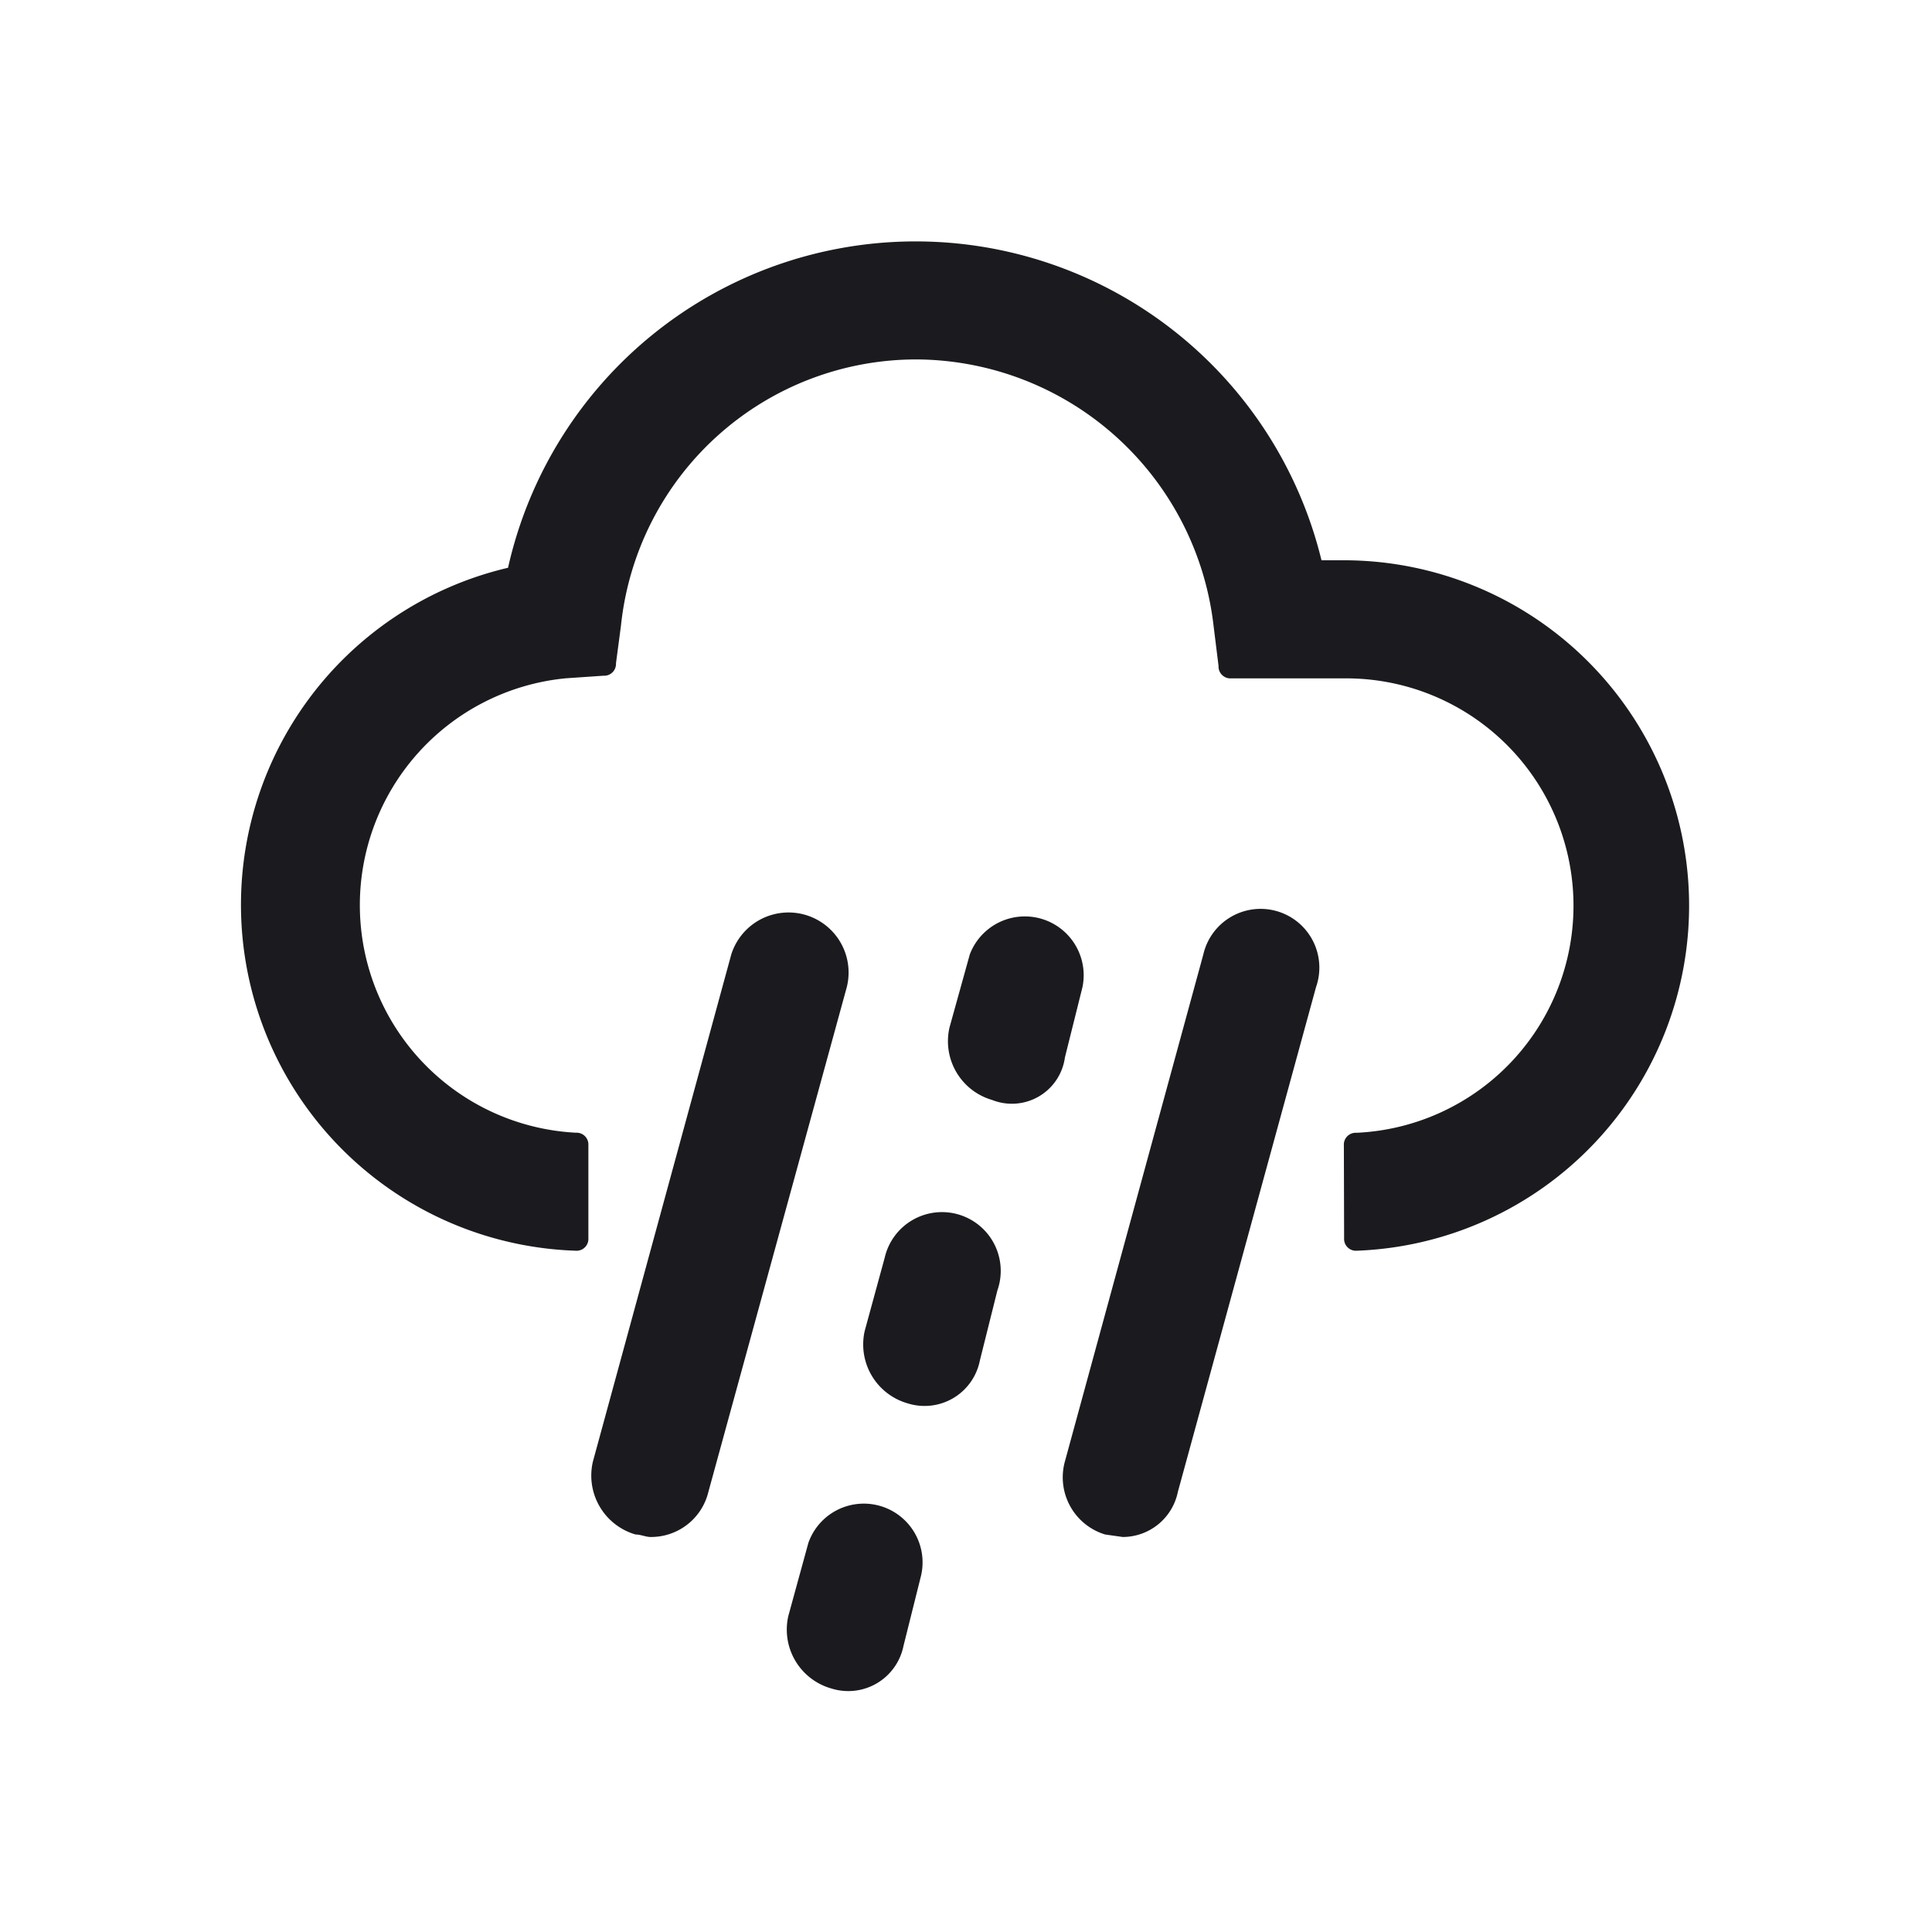 <?xml version="1.0" standalone="no"?><!DOCTYPE svg PUBLIC "-//W3C//DTD SVG 1.1//EN" "http://www.w3.org/Graphics/SVG/1.1/DTD/svg11.dtd"><svg t="1756379300462" class="icon" viewBox="0 0 1024 1024" version="1.1" xmlns="http://www.w3.org/2000/svg" p-id="1573" data-darkreader-inline-fill="" xmlns:xlink="http://www.w3.org/1999/xlink" width="200" height="200"><path d="M712.277 607.061a6.272 6.272 0 0 1 6.656-6.656 120.491 120.491 0 0 0-6.656-240.853h-59.733a6.315 6.315 0 0 1-6.699-6.656l-2.645-21.333a159.36 159.36 0 0 0-157.056-141.056 157.397 157.397 0 0 0-157.013 141.056l-2.645 19.968a6.272 6.272 0 0 1-6.656 6.613l-19.925 1.365a120.789 120.789 0 0 0 5.291 240.853 6.272 6.272 0 0 1 6.656 6.656v49.237a6.272 6.272 0 0 1-6.656 6.656 183.467 183.467 0 0 1-35.925-361.984 221.397 221.397 0 0 1 431.147-3.968h11.989a183.04 183.04 0 0 1 6.656 365.952 6.272 6.272 0 0 1-6.656-6.656z m-324.693-101.163a31.829 31.829 0 0 1 61.227 17.323L375.467 790.699a31.232 31.232 0 0 1-30.592 23.936c-2.645 0-5.291-1.323-8.021-1.323a32.512 32.512 0 0 1-22.613-38.613z m250.197 0a31.147 31.147 0 1 1 59.733 17.323l-73.216 267.477a29.867 29.867 0 0 1-29.227 23.936l-9.344-1.323a31.659 31.659 0 0 1-21.333-38.613z m-168.875 160.725a31.147 31.147 0 1 1 59.733 17.323l-9.301 37.205a29.867 29.867 0 0 1-38.4 22.613 32.469 32.469 0 0 1-22.613-38.4z m-40.448 151.125a31.147 31.147 0 0 1 59.733 17.323l-9.301 37.205a29.867 29.867 0 0 1-38.4 22.613 32.427 32.427 0 0 1-22.656-38.4z m85.547-311.851a31.189 31.189 0 0 1 59.733 17.28l-9.301 37.248a28.373 28.373 0 0 1-38.613 22.571 32.427 32.427 0 0 1-22.571-38.4z" fill="#1B1B1F" p-id="1574" style="--darkreader-inline-fill: #161819;" data-darkreader-inline-fill=""></path></svg>